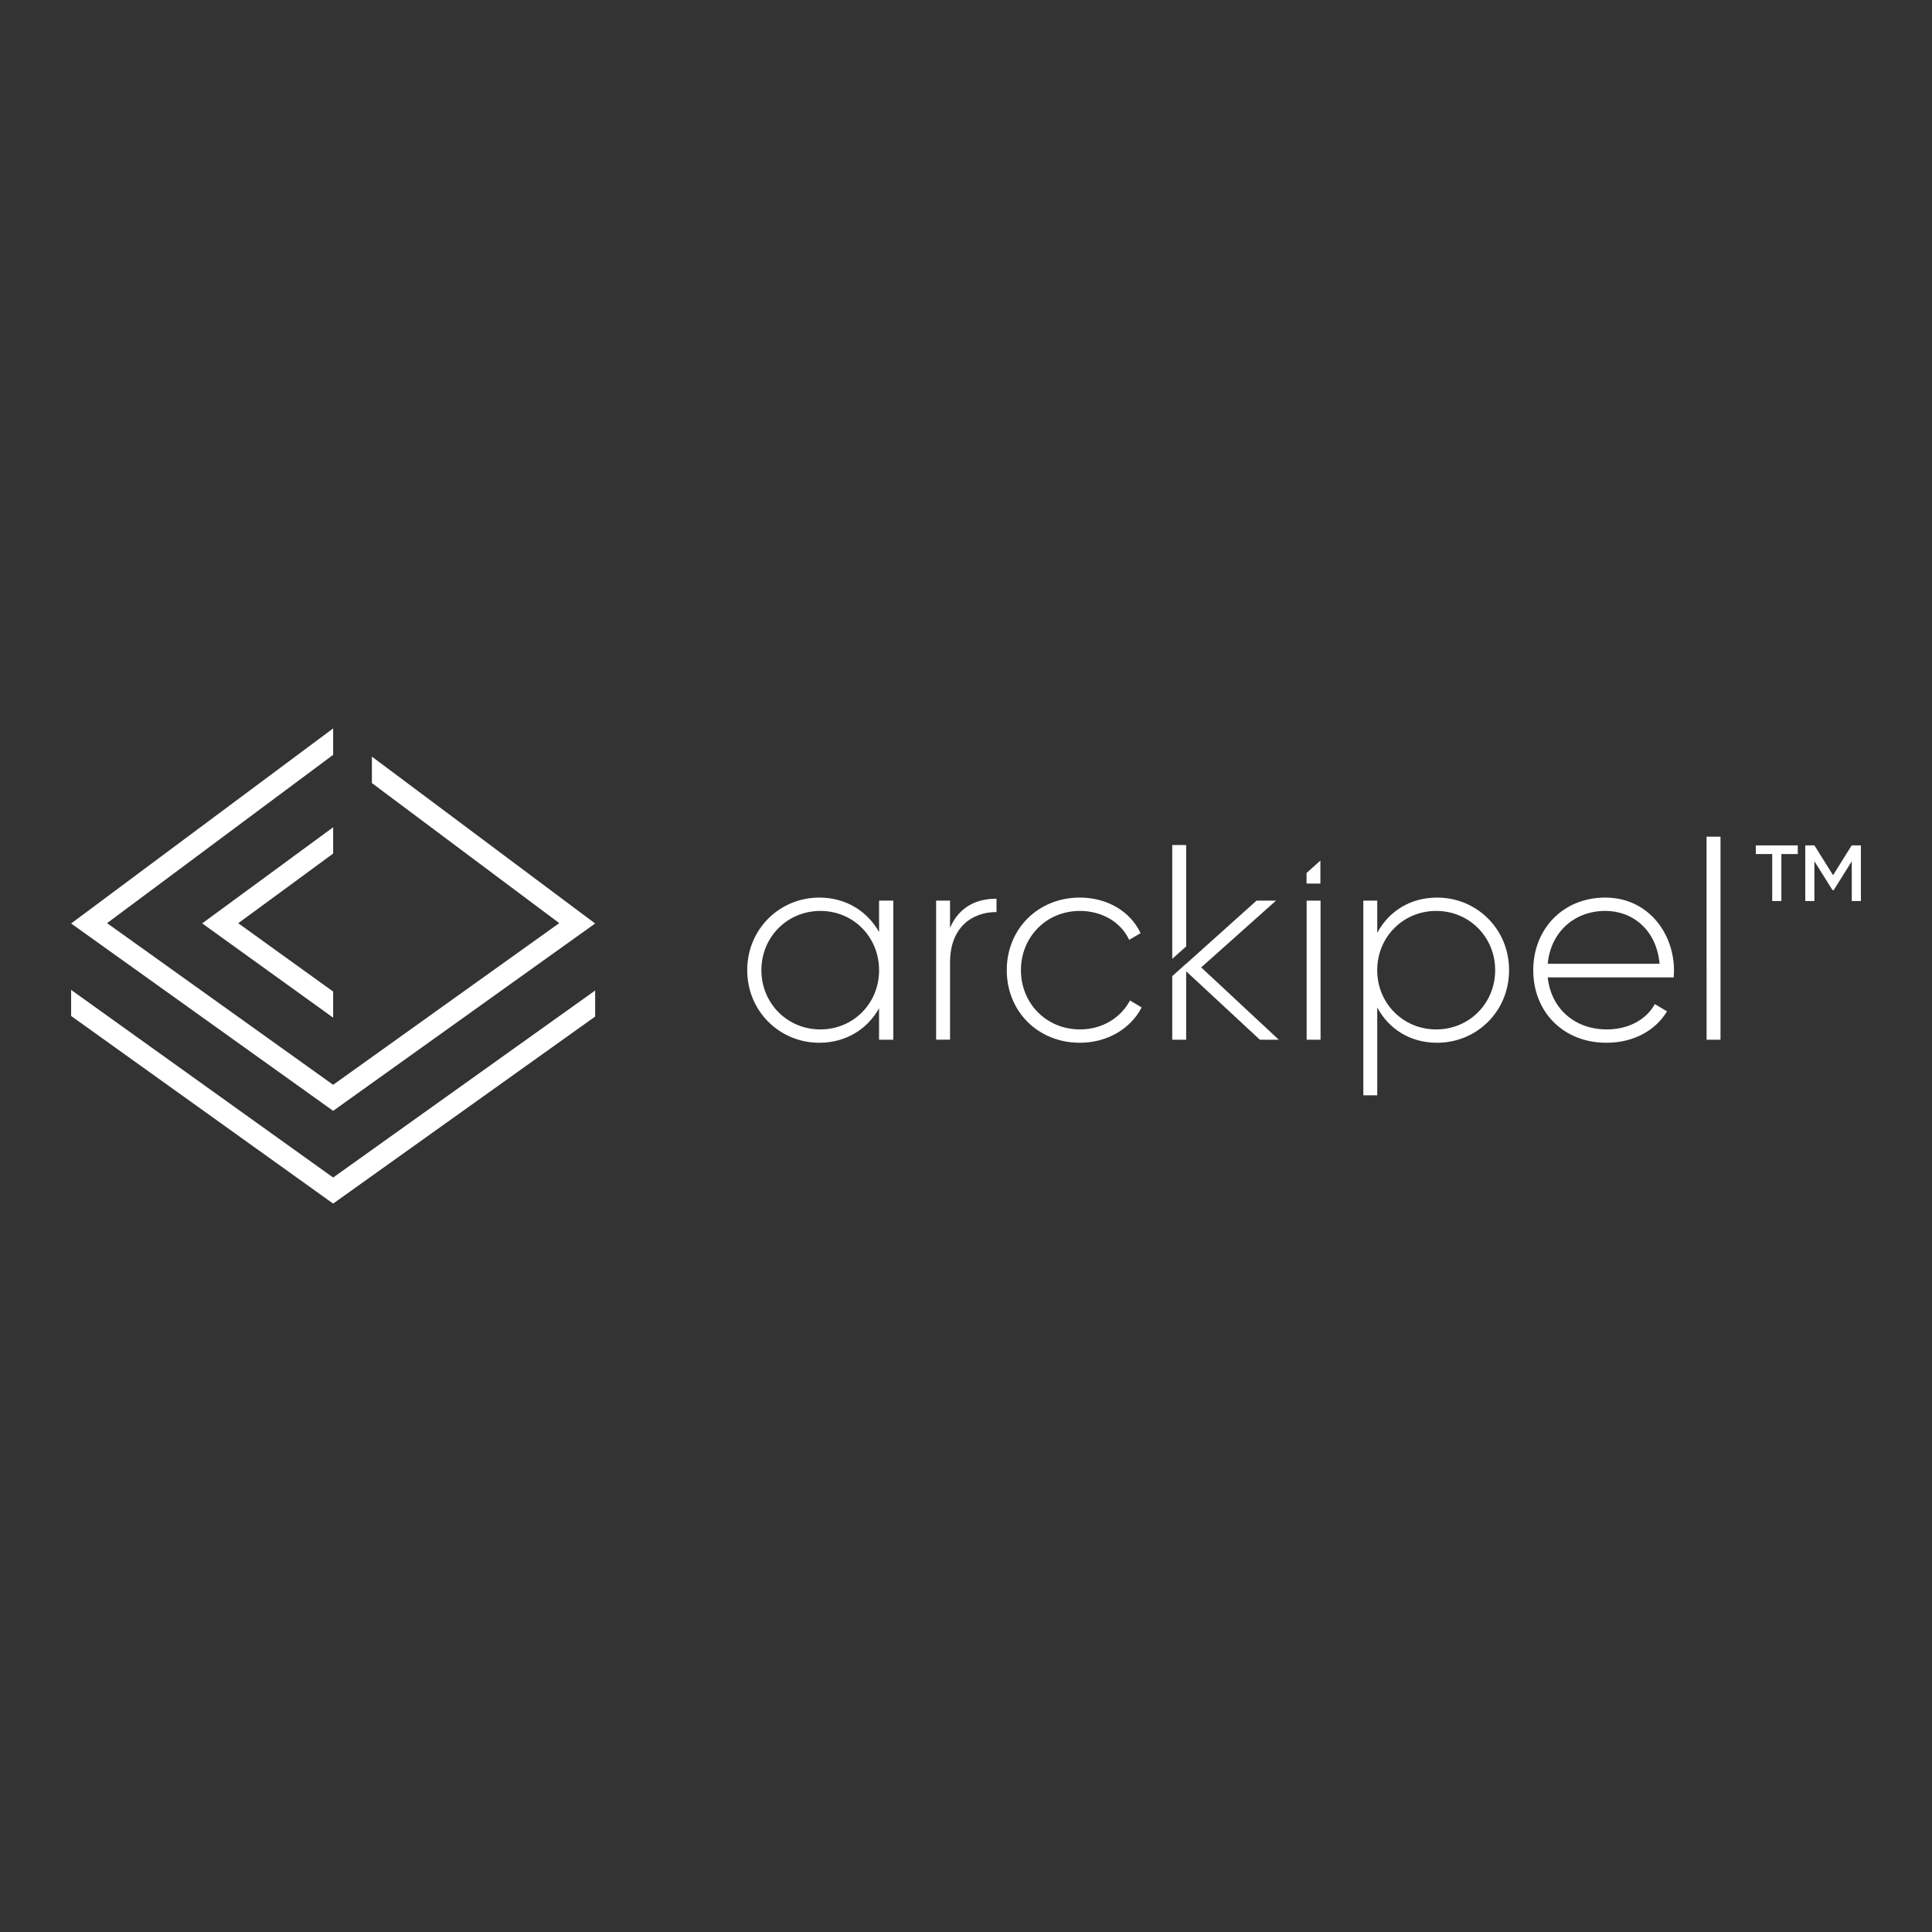 <svg id="Calque_1" data-name="Calque 1" xmlns="http://www.w3.org/2000/svg" viewBox="0 0 1900 1900"><rect x="0" y="0" width="1900" height="1900" fill="#333333" stroke="none"/><defs><style>.cls-1{fill:#fff;}</style></defs><title>Arckipel - Logo</title><polygon class="cls-1" points="327.63 1092.45 365.73 1065.2 585.29 908.2 365.73 744.07 365.73 770.1 549.98 907.83 365.73 1039.58 327.63 1066.83 327.63 1066.83 105.3 907.85 327.63 742.33 327.63 716.35 69.95 908.18 327.63 1092.45 327.63 1092.45"/><polygon class="cls-1" points="327.63 813.58 198.85 908.09 327.63 1000.82 327.63 975.14 234.3 907.93 327.63 839.43 327.63 813.58"/><polygon class="cls-1" points="327.63 1158.03 69.95 973.51 69.95 999.14 327.62 1183.65 327.63 1183.65 585.29 999.72 585.29 974.11 327.64 1158.03 327.63 1158.03"/><path class="cls-1" d="M878.5,885.72v136.77h-14V991.58c-11.49,20.51-32.55,33.91-58.81,33.91-38.84,0-70.85-30.9-70.85-71.39s32-71.39,70.85-71.39c26.26,0,47.32,13.4,58.81,33.92V885.72Zm-14,68.38c0-32.55-25.17-58.26-57.72-58.26s-58,25.71-58,58.26,25.44,58.27,58,58.27S864.55,986.65,864.55,954.1Z"/><path class="cls-1" d="M980,883.81v13.12c-23.52,0-45.68,14.5-45.68,49.51v76H920.62V885.72h13.67v26.81C943.59,890.92,961.37,883.81,980,883.81Z"/><path class="cls-1" d="M990.09,954.1c0-40.48,30.64-71.39,71.94-71.39,26.81,0,49.78,13.68,59.63,35l-11.22,6.57c-7.93-17.23-26.53-28.45-48.41-28.45-33.1,0-58,25.71-58,58.26s24.89,58.27,58,58.27c22.16,0,40.21-11.49,49.24-28.45l11.48,6.84c-10.94,21.06-33.91,34.73-60.72,34.73C1020.73,1025.49,990.09,994.59,990.09,954.1Z"/><path class="cls-1" d="M1285,885.72h13.68v136.77H1285Z"/><path class="cls-1" d="M1484.08,954.1c0,40.49-31.73,71.39-70.85,71.39-26.53,0-47.59-13.67-58.8-34.73v86.43h-13.68V885.72h13.68v31.73c11.21-21.06,32.27-34.74,58.8-34.74C1452.35,882.71,1484.08,913.62,1484.08,954.1Zm-13.68,0c0-32.55-25.44-58.26-58-58.26s-58,25.71-58,58.26,25.43,58.27,58,58.27S1470.4,986.65,1470.4,954.1Z"/><path class="cls-1" d="M1646.28,954.65c0,2.19-.27,4.38-.27,6.57H1522.1c3.28,30.9,26.8,51.15,58,51.15,22.43,0,39.38-10.4,47.32-24.9l12,7.12c-11.21,18.6-32.55,30.9-59.63,30.9-42.12,0-71.94-30.08-71.94-71.39,0-40.21,29-71.39,70.85-71.39C1620.29,882.71,1646.28,917.18,1646.28,954.65Zm-124.18-6.84h110c-3-33.37-26.54-52-53.34-52C1547.54,895.84,1524.83,917.45,1522.1,947.81Z"/><path class="cls-1" d="M1678.28,822.81H1692v199.68h-13.68Z"/><path class="cls-1" d="M1768,839.89h-16.14v46.23h-9V839.89h-16.14v-8.48H1768Zm62.09-8.48v54.71h-9V847l-17.78,28.44h-1.1L1784.37,847v39.11h-9V831.41h9l18.33,29.27L1821,831.41Z"/><polygon class="cls-1" points="1254.87 885.72 1235.72 885.72 1166.52 947.81 1166.52 947.68 1152.84 959.93 1152.84 1022.49 1166.52 1022.49 1166.52 955.2 1239 1022.49 1257.6 1022.49 1181.29 951.37 1254.87 885.72"/><polygon class="cls-1" points="1284.9 858.53 1284.9 868.9 1298.52 868.96 1298.52 846.31 1284.9 858.53"/><line class="cls-1" x1="1152.18" y1="960.46" x2="1203.29" y2="914.92"/><polygon class="cls-1" points="1166.52 831.01 1152.84 831.01 1152.84 942.94 1166.52 930.75 1166.52 831.01"/></svg>